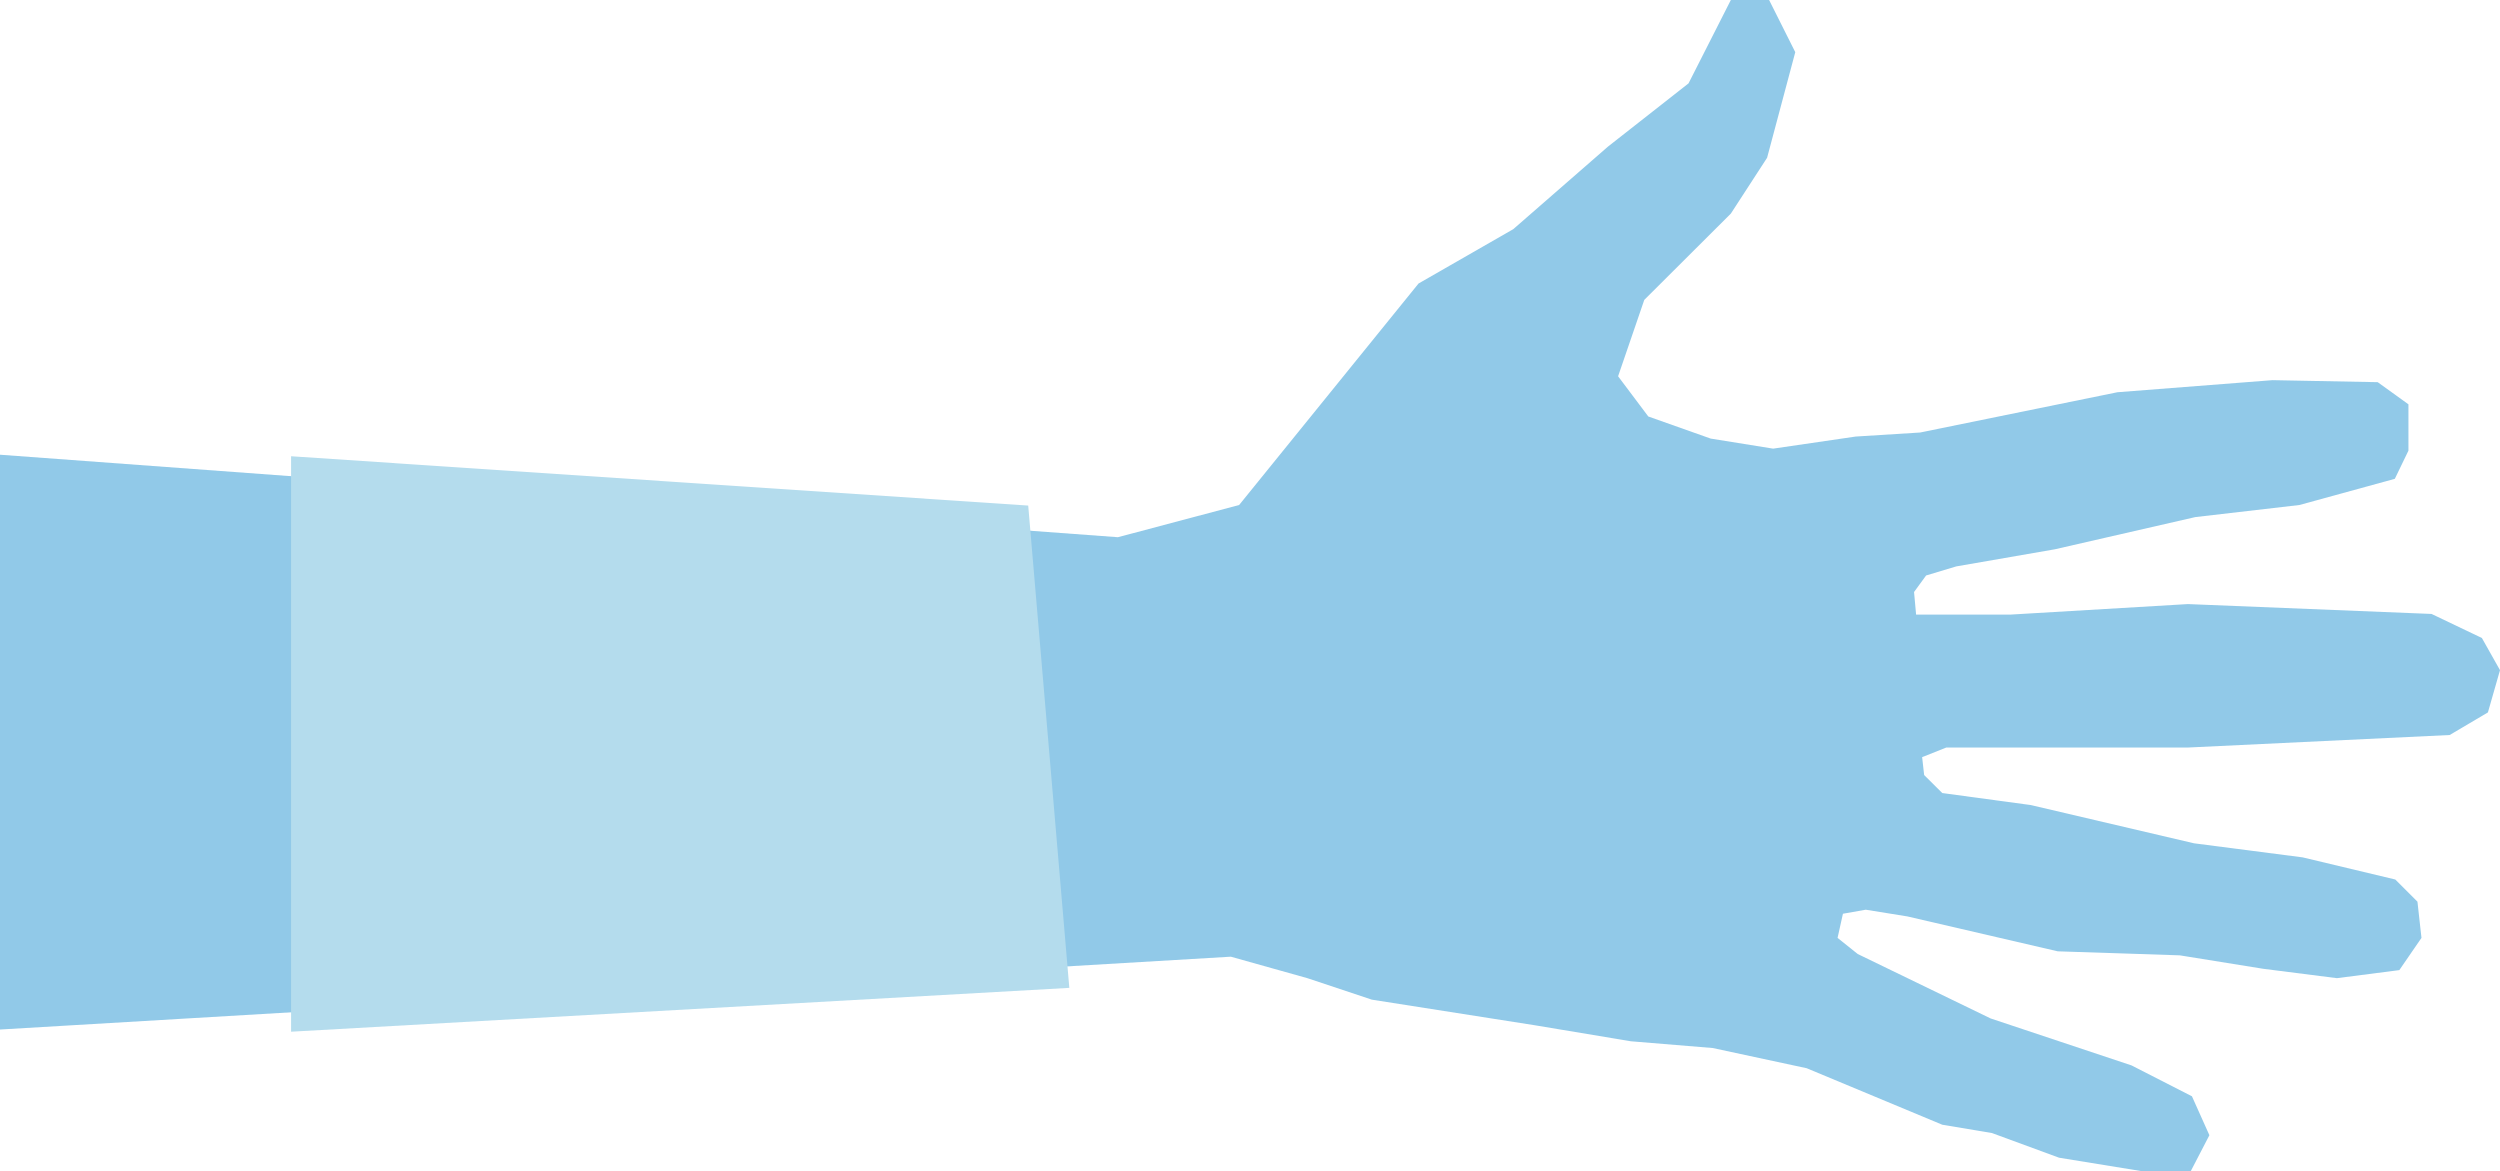<?xml version="1.0" encoding="utf-8"?>
<!-- Generator: Adobe Illustrator 15.1.0, SVG Export Plug-In . SVG Version: 6.00 Build 0)  -->
<!DOCTYPE svg PUBLIC "-//W3C//DTD SVG 1.1//EN" "http://www.w3.org/Graphics/SVG/1.1/DTD/svg11.dtd">
<svg version="1.1" id="Calque_1" xmlns="http://www.w3.org/2000/svg" xmlns:xlink="http://www.w3.org/1999/xlink" x="0px" y="0px"
	 width="456.156px" height="213.748px" viewBox="0 0 456.156 213.748" enable-background="new 0 0 456.156 213.748"
	 xml:space="preserve">
<polygon fill="#91C9E8" points="0,82.97 0,187.849 224.583,174.56 238.543,178.478 250.3,182.398 279.936,187.053 297.569,189.994 
	312.51,191.225 329.654,194.911 354.392,205.22 363.455,206.736 375.699,211.237 391.129,213.748 399.701,213.748 403.131,207.134 
	399.946,200.031 388.926,194.398 363.208,185.826 338.961,174.07 335.287,171.13 336.266,166.722 340.43,165.987 348.023,167.212 
	375.454,173.58 397.741,174.315 412.927,176.764 426.397,178.478 437.787,177.009 441.828,171.131 441.093,164.519 437.052,160.478 
	420.152,156.439 400.313,153.869 370.556,146.894 354.391,144.701 351.084,141.415 350.717,138.15 355.125,136.396 399.211,136.396 
	446.972,134.111 453.951,129.989 456.156,122.279 452.85,116.41 443.664,112.021 399.211,110.222 366.881,112.138 349.615,112.138 
	349.242,108.019 351.443,105.002 356.945,103.348 374.93,100.226 400.567,94.348 419.558,92.144 436.965,87.367 439.449,82.224 
	439.449,73.774 433.842,69.733 414.641,69.365 386.354,71.569 350.35,78.918 338.594,79.654 323.529,81.86 312.141,80.026 
	300.752,75.991 295.241,68.656 300.018,54.72 315.814,38.974 322.428,28.788 327.57,9.517 322.795,0 315.814,0 308.095,15.211 
	293.395,26.749 276.117,41.812 258.831,51.73 226.095,92.144 203.975,98.021 "/>
<polygon fill="#B4DCED" points="195.111,180.248 187.611,92.248 53.111,83.248 53.111,188.248 "/>
</svg>

